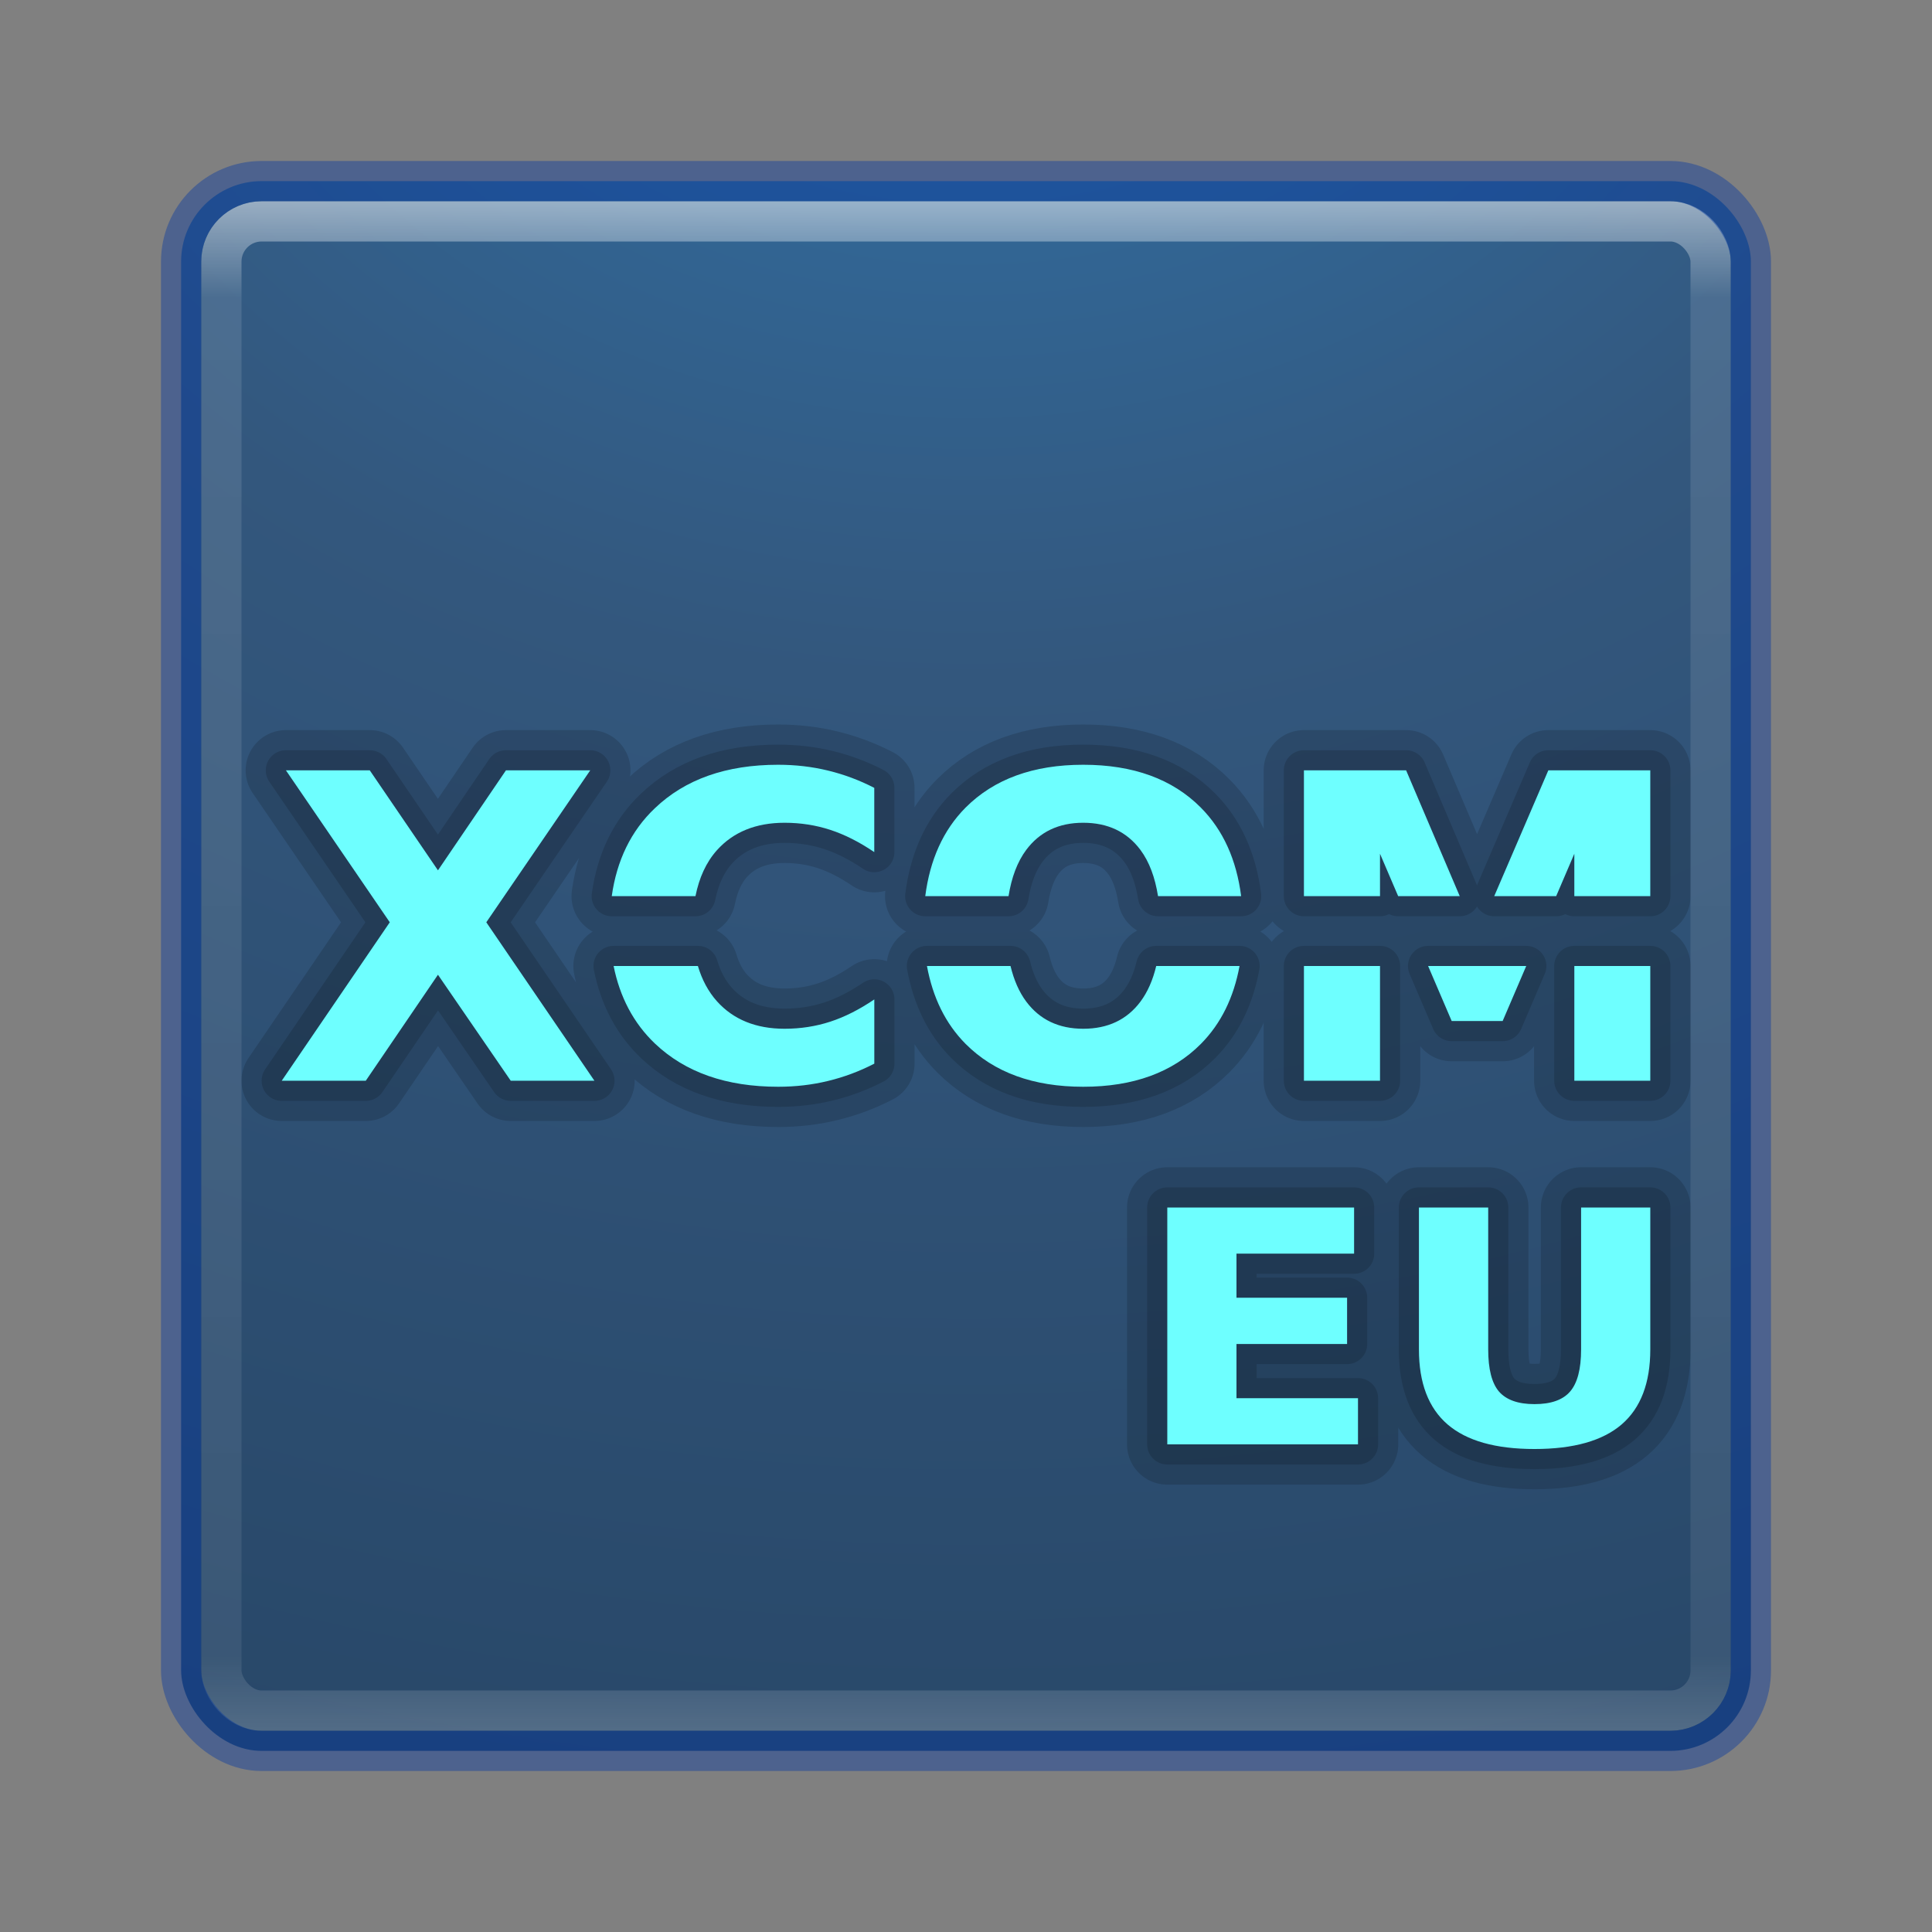 <?xml version="1.0" encoding="UTF-8" standalone="no"?>
<!-- Created with Inkscape (http://www.inkscape.org/) -->

<svg
   xmlns:dc="http://purl.org/dc/elements/1.1/"
   xmlns:cc="http://creativecommons.org/ns#"
   xmlns:rdf="http://www.w3.org/1999/02/22-rdf-syntax-ns#"
   xmlns:svg="http://www.w3.org/2000/svg"
   xmlns="http://www.w3.org/2000/svg"
   xmlns:sodipodi="http://sodipodi.sourceforge.net/DTD/sodipodi-0.dtd"
   xmlns:inkscape="http://www.inkscape.org/namespaces/inkscape"
   id="svg3143"
   height="48"
   width="48"
   version="1.1"
   inkscape:version="0.91 r13725"
   sodipodi:docname="xcom-eu.svg">
  <rect width="100%" height="100%" fill="#808080" stroke="none"/>
  <sodipodi:namedview
     pagecolor="#ffffff"
     bordercolor="#666666"
     borderopacity="1"
     objecttolerance="10"
     gridtolerance="10"
     guidetolerance="10"
     inkscape:pageopacity="0"
     inkscape:pageshadow="2"
     inkscape:window-width="1535"
     inkscape:window-height="876"
     id="namedview38"
     showgrid="false"
     inkscape:zoom="4.9166667"
     inkscape:cx="-10.779661"
     inkscape:cy="24"
     inkscape:window-x="65"
     inkscape:window-y="24"
     inkscape:window-maximized="1"
     inkscape:current-layer="svg3143" />
  <defs
     id="defs3145">
    <radialGradient
       id="radialGradient3030"
       gradientUnits="userSpaceOnUse"
       cy="43.5"
       cx="4.993"
       gradientTransform="matrix(2.004 0 0 1.4 27.988 -17.4)"
       r="2.5">
      <stop
         id="stop2883"
         stop-color="#181818"
         offset="0" />
      <stop
         id="stop2885"
         stop-color="#181818"
         stop-opacity="0"
         offset="1" />
    </radialGradient>
    <radialGradient
       id="radialGradient3032"
       gradientUnits="userSpaceOnUse"
       cy="43.5"
       cx="4.993"
       gradientTransform="matrix(2.004 0 0 1.4 -20.012 -104.4)"
       r="2.5">
      <stop
         id="stop2889"
         stop-color="#181818"
         offset="0" />
      <stop
         id="stop2891"
         stop-color="#181818"
         stop-opacity="0"
         offset="1" />
    </radialGradient>
    <linearGradient
       id="linearGradient3034"
       y2="39.999"
       gradientUnits="userSpaceOnUse"
       x2="25.058"
       y1="47.028"
       x1="25.058">
      <stop
         id="stop2895"
         stop-color="#181818"
         stop-opacity="0"
         offset="0" />
      <stop
         id="stop2897"
         stop-color="#181818"
         offset=".5" />
      <stop
         id="stop2899"
         stop-color="#181818"
         stop-opacity="0"
         offset="1" />
    </linearGradient>
    <linearGradient
       id="linearGradient3044"
       y2="43"
       gradientUnits="userSpaceOnUse"
       x2="24"
       gradientTransform="translate(5.3e-6,1)"
       y1="5"
       x1="24">
      <stop
         id="stop3926-7"
         stop-color="#fff"
         offset="0" />
      <stop
         id="stop3928-3"
         stop-color="#fff"
         stop-opacity=".235"
         offset=".063" />
      <stop
         id="stop3930-7"
         stop-color="#fff"
         stop-opacity=".157"
         offset=".951" />
      <stop
         id="stop3932-1"
         stop-color="#fff"
         stop-opacity=".392"
         offset="1" />
    </linearGradient>
    <radialGradient
       id="radialGradient3053"
       gradientUnits="userSpaceOnUse"
       cy="9.994"
       cx="8.276"
       gradientTransform="matrix(0,6.668,-8.186,0,105.88,-59.463)"
       r="12.672">
      <stop
         id="stop4236"
         stop-color="#3174ab"
         offset="0" />
      <stop
         id="stop4238"
         stop-color="#33577d"
         offset=".262" />
      <stop
         id="stop4240"
         stop-color="#264565"
         offset=".661" />
      <stop
         id="stop4242"
         stop-color="#041827"
         offset="1" />
    </radialGradient>
  </defs>
  <g
     id="g4166"
     transform="translate(0,-1)">
    <rect
       x="4.5"
       y="5.5"
       width="39"
       height="39"
       ry="2"
       rx="2"
       style="color:#000000;fill:url(#radialGradient3053)"
       id="rect5505-21" />
    <g
       transform="matrix(1.002,0,0,0.998,2.0665e-6,0.623)"
       id="g4226"
       style="opacity:0.15;fill:none;stroke:#000000;stroke-width:2;stroke-linecap:round;stroke-linejoin:round">
      <path
         transform="matrix(0.998,0,0,1.002,-2.0632e-6,-0.624)"
         d="m 19.332,20 c -1.288,0 -2.309,0.36 -3.062,1.08 -0.595,0.565 -0.946,1.297 -1.071,2.184 l 2.08,0 c 0.091,-0.454 0.263,-0.839 0.533,-1.141 0.408,-0.454 0.969,-0.682 1.68,-0.682 0.397,0 0.776,0.059 1.135,0.176 0.359,0.117 0.724,0.302 1.094,0.553 l 0,-1.596 C 21.355,20.385 20.971,20.241 20.574,20.145 20.177,20.048 19.764,20 19.332,20 Z m 7.58,0 c -1.24,0 -2.214,0.355 -2.922,1.064 -0.558,0.562 -0.886,1.299 -1.002,2.2 l 2.069,0 c 0.074,-0.463 0.217,-0.851 0.441,-1.151 0.335,-0.447 0.806,-0.672 1.414,-0.672 0.612,0 1.085,0.225 1.42,0.672 0.224,0.3 0.365,0.688 0.439,1.151 l 2.065,0 C 30.72,22.363 30.392,21.626 29.834,21.064 29.129,20.355 28.156,20 26.912,20 Z m -19.808,0.139 2.58,3.775 -2.684,3.936 2.088,0 1.793,-2.633 1.808,2.633 2.079,0 -2.686,-3.936 2.582,-3.775 -2.094,0 -1.689,2.484 -1.694,-2.484 -2.084,0 z m 25.292,0 0,3.125 1.89,0 0,-1.053 0.451,1.053 1.53,0 -1.332,-3.125 -2.539,0 z m 6.072,0 -1.344,3.125 1.539,0 0.451,-1.053 0,1.053 1.887,0 0,-3.125 -2.533,0 z M 15.245,25 c 0.155,0.769 0.491,1.415 1.026,1.926 0.753,0.716 1.774,1.074 3.062,1.074 0.432,0 0.845,-0.048 1.242,-0.145 0.397,-0.096 0.781,-0.24 1.147,-0.429 l 0,-1.596 c -0.37,0.251 -0.735,0.436 -1.094,0.553 -0.359,0.117 -0.738,0.176 -1.135,0.176 -0.711,0 -1.272,-0.228 -1.68,-0.682 C 17.596,25.635 17.44,25.339 17.339,25 l -2.094,0 z m 7.785,0 c 0.144,0.78 0.458,1.429 0.961,1.936 0.708,0.709 1.682,1.064 2.922,1.064 1.244,0 2.217,-0.355 2.922,-1.064 0.503,-0.507 0.817,-1.156 0.961,-1.936 l -2.07,0 c -0.083,0.347 -0.212,0.645 -0.393,0.887 -0.335,0.447 -0.808,0.672 -1.42,0.672 -0.608,0 -1.079,-0.225 -1.414,-0.672 C 25.318,25.645 25.19,25.347 25.106,25 l -2.076,0 z m 9.366,0 0,2.85 1.89,0 0,-2.85 -1.89,0 z m 3.085,0 0.586,1.367 1.266,0 0.586,-1.367 -2.438,0 z m 3.633,0 0,2.85 1.887,0 0,-2.85 -1.887,0 z m -10.113,6 0,5.885 4.738,0 0,-1.147 -3.019,0 0,-1.347 2.748,0 0,-1.149 -2.748,0 0,-1.096 2.922,0 0,-1.146 -4.641,0 z m 6.252,0 0,3.527 c 0,0.833 0.238,1.454 0.711,1.862 0.473,0.407 1.192,0.611 2.16,0.611 0.971,0 1.693,-0.204 2.166,-0.611 0.473,-0.408 0.711,-1.029 0.711,-1.862 l 0,-3.527 -1.719,0 0,3.527 c 0,0.487 -0.092,0.835 -0.273,1.045 -0.179,0.208 -0.474,0.313 -0.885,0.313 -0.408,0 -0.701,-0.105 -0.883,-0.313 -0.178,-0.21 -0.267,-0.558 -0.267,-1.045 l 0,-3.527 -1.721,0 z"
         id="path4228"
         inkscape:connector-curvature="0"
         style="fill:none;stroke:#000000;stroke-width:2;stroke-linecap:round;stroke-linejoin:round" />
    </g>
    <rect
       x="5.5"
       y="6.5"
       width="37"
       height="37"
       ry="1"
       rx="1"
       id="rect6741-2"
       style="opacity:0.5;fill:none;stroke:url(#linearGradient3044);stroke-linecap:round;stroke-linejoin:round" />
    <rect
       x="4.5"
       y="5.5"
       width="39"
       height="39"
       ry="2"
       rx="2"
       style="color:#000000;opacity:0.4;fill:none;stroke:#0035a4;stroke-linecap:round;stroke-linejoin:round"
       id="rect5505-21-1" />
    <g
       transform="matrix(1.002,0,0,0.998,2.0665e-6,0.623)"
       id="g4230"
       style="opacity:0.15;fill:none;stroke:#000000;stroke-linecap:round;stroke-linejoin:round">
      <path
         transform="matrix(0.998,0,0,1.002,-2.0632e-6,-0.624)"
         d="m 19.332,20 c -1.288,0 -2.309,0.36 -3.062,1.08 -0.595,0.565 -0.946,1.297 -1.071,2.184 l 2.08,0 c 0.091,-0.454 0.263,-0.839 0.533,-1.141 0.408,-0.454 0.969,-0.682 1.68,-0.682 0.397,0 0.776,0.059 1.135,0.176 0.359,0.117 0.724,0.302 1.094,0.553 l 0,-1.596 C 21.355,20.385 20.971,20.241 20.574,20.145 20.177,20.048 19.764,20 19.332,20 Z m 7.58,0 c -1.24,0 -2.214,0.355 -2.922,1.064 -0.558,0.562 -0.886,1.299 -1.002,2.2 l 2.069,0 c 0.074,-0.463 0.217,-0.851 0.441,-1.151 0.335,-0.447 0.806,-0.672 1.414,-0.672 0.612,0 1.085,0.225 1.42,0.672 0.224,0.3 0.365,0.688 0.439,1.151 l 2.065,0 C 30.72,22.363 30.392,21.626 29.834,21.064 29.129,20.355 28.156,20 26.912,20 Z m -19.808,0.139 2.58,3.775 -2.684,3.936 2.088,0 1.793,-2.633 1.808,2.633 2.079,0 -2.686,-3.936 2.582,-3.775 -2.094,0 -1.689,2.484 -1.694,-2.484 -2.084,0 z m 25.292,0 0,3.125 1.89,0 0,-1.053 0.451,1.053 1.53,0 -1.332,-3.125 -2.539,0 z m 6.072,0 -1.344,3.125 1.539,0 0.451,-1.053 0,1.053 1.887,0 0,-3.125 -2.533,0 z M 15.245,25 c 0.155,0.769 0.491,1.415 1.026,1.926 0.753,0.716 1.774,1.074 3.062,1.074 0.432,0 0.845,-0.048 1.242,-0.145 0.397,-0.096 0.781,-0.24 1.147,-0.429 l 0,-1.596 c -0.37,0.251 -0.735,0.436 -1.094,0.553 -0.359,0.117 -0.738,0.176 -1.135,0.176 -0.711,0 -1.272,-0.228 -1.68,-0.682 C 17.596,25.635 17.44,25.339 17.339,25 l -2.094,0 z m 7.785,0 c 0.144,0.78 0.458,1.429 0.961,1.936 0.708,0.709 1.682,1.064 2.922,1.064 1.244,0 2.217,-0.355 2.922,-1.064 0.503,-0.507 0.817,-1.156 0.961,-1.936 l -2.07,0 c -0.083,0.347 -0.212,0.645 -0.393,0.887 -0.335,0.447 -0.808,0.672 -1.42,0.672 -0.608,0 -1.079,-0.225 -1.414,-0.672 C 25.318,25.645 25.19,25.347 25.106,25 l -2.076,0 z m 9.366,0 0,2.85 1.89,0 0,-2.85 -1.89,0 z m 3.085,0 0.586,1.367 1.266,0 0.586,-1.367 -2.438,0 z m 3.633,0 0,2.85 1.887,0 0,-2.85 -1.887,0 z m -10.113,6 0,5.885 4.738,0 0,-1.147 -3.019,0 0,-1.347 2.748,0 0,-1.149 -2.748,0 0,-1.096 2.922,0 0,-1.146 -4.641,0 z m 6.252,0 0,3.527 c 0,0.833 0.238,1.454 0.711,1.862 0.473,0.407 1.192,0.611 2.16,0.611 0.971,0 1.693,-0.204 2.166,-0.611 0.473,-0.408 0.711,-1.029 0.711,-1.862 l 0,-3.527 -1.719,0 0,3.527 c 0,0.487 -0.092,0.835 -0.273,1.045 -0.179,0.208 -0.474,0.313 -0.885,0.313 -0.408,0 -0.701,-0.105 -0.883,-0.313 -0.178,-0.21 -0.267,-0.558 -0.267,-1.045 l 0,-3.527 -1.721,0 z"
         id="path4232"
         inkscape:connector-curvature="0"
         style="fill:none;stroke:#000000;stroke-linecap:round;stroke-linejoin:round" />
    </g>
    <g
       transform="matrix(1.002,0,0,0.998,2.0665e-6,0.623)"
       id="text4197"
       style="fill:#6effff">
      <path
         transform="matrix(0.998,0,0,1.002,-2.0632e-6,-0.624)"
         d="m 19.332,20 c -1.288,0 -2.309,0.36 -3.062,1.08 -0.595,0.565 -0.946,1.297 -1.071,2.184 l 2.08,0 c 0.091,-0.454 0.263,-0.839 0.533,-1.141 0.408,-0.454 0.969,-0.682 1.68,-0.682 0.397,0 0.776,0.059 1.135,0.176 0.359,0.117 0.724,0.302 1.094,0.553 l 0,-1.596 C 21.355,20.385 20.971,20.241 20.574,20.145 20.177,20.048 19.764,20 19.332,20 Z m 7.58,0 c -1.24,0 -2.214,0.355 -2.922,1.064 -0.558,0.562 -0.886,1.299 -1.002,2.2 l 2.069,0 c 0.074,-0.463 0.217,-0.851 0.441,-1.151 0.335,-0.447 0.806,-0.672 1.414,-0.672 0.612,0 1.085,0.225 1.42,0.672 0.224,0.3 0.365,0.688 0.439,1.151 l 2.065,0 C 30.72,22.363 30.392,21.626 29.834,21.064 29.129,20.355 28.156,20 26.912,20 Z m -19.808,0.139 2.58,3.775 -2.684,3.936 2.088,0 1.793,-2.633 1.808,2.633 2.079,0 -2.686,-3.936 2.582,-3.775 -2.094,0 -1.689,2.484 -1.694,-2.484 -2.084,0 z m 25.292,0 0,3.125 1.89,0 0,-1.053 0.451,1.053 1.53,0 -1.332,-3.125 -2.539,0 z m 6.072,0 -1.344,3.125 1.539,0 0.451,-1.053 0,1.053 1.887,0 0,-3.125 -2.533,0 z M 15.245,25 c 0.155,0.769 0.491,1.415 1.026,1.926 0.753,0.716 1.774,1.074 3.062,1.074 0.432,0 0.845,-0.048 1.242,-0.145 0.397,-0.096 0.781,-0.24 1.147,-0.429 l 0,-1.596 c -0.37,0.251 -0.735,0.436 -1.094,0.553 -0.359,0.117 -0.738,0.176 -1.135,0.176 -0.711,0 -1.272,-0.228 -1.68,-0.682 C 17.596,25.635 17.44,25.339 17.339,25 l -2.094,0 z m 7.785,0 c 0.144,0.78 0.458,1.429 0.961,1.936 0.708,0.709 1.682,1.064 2.922,1.064 1.244,0 2.217,-0.355 2.922,-1.064 0.503,-0.507 0.817,-1.156 0.961,-1.936 l -2.07,0 c -0.083,0.347 -0.212,0.645 -0.393,0.887 -0.335,0.447 -0.808,0.672 -1.42,0.672 -0.608,0 -1.079,-0.225 -1.414,-0.672 C 25.318,25.645 25.19,25.347 25.106,25 l -2.076,0 z m 9.366,0 0,2.85 1.89,0 0,-2.85 -1.89,0 z m 3.085,0 0.586,1.367 1.266,0 0.586,-1.367 -2.438,0 z m 3.633,0 0,2.85 1.887,0 0,-2.85 -1.887,0 z m -10.113,6 0,5.885 4.738,0 0,-1.147 -3.019,0 0,-1.347 2.748,0 0,-1.149 -2.748,0 0,-1.096 2.922,0 0,-1.146 -4.641,0 z m 6.252,0 0,3.527 c 0,0.833 0.238,1.454 0.711,1.862 0.473,0.407 1.192,0.611 2.16,0.611 0.971,0 1.693,-0.204 2.166,-0.611 0.473,-0.408 0.711,-1.029 0.711,-1.862 l 0,-3.527 -1.719,0 0,3.527 c 0,0.487 -0.092,0.835 -0.273,1.045 -0.179,0.208 -0.474,0.313 -0.885,0.313 -0.408,0 -0.701,-0.105 -0.883,-0.313 -0.178,-0.21 -0.267,-0.558 -0.267,-1.045 l 0,-3.527 -1.721,0 z"
         id="path4202"
         inkscape:connector-curvature="0"
         style="fill:#6effff" />
    </g>
  </g>
</svg>
